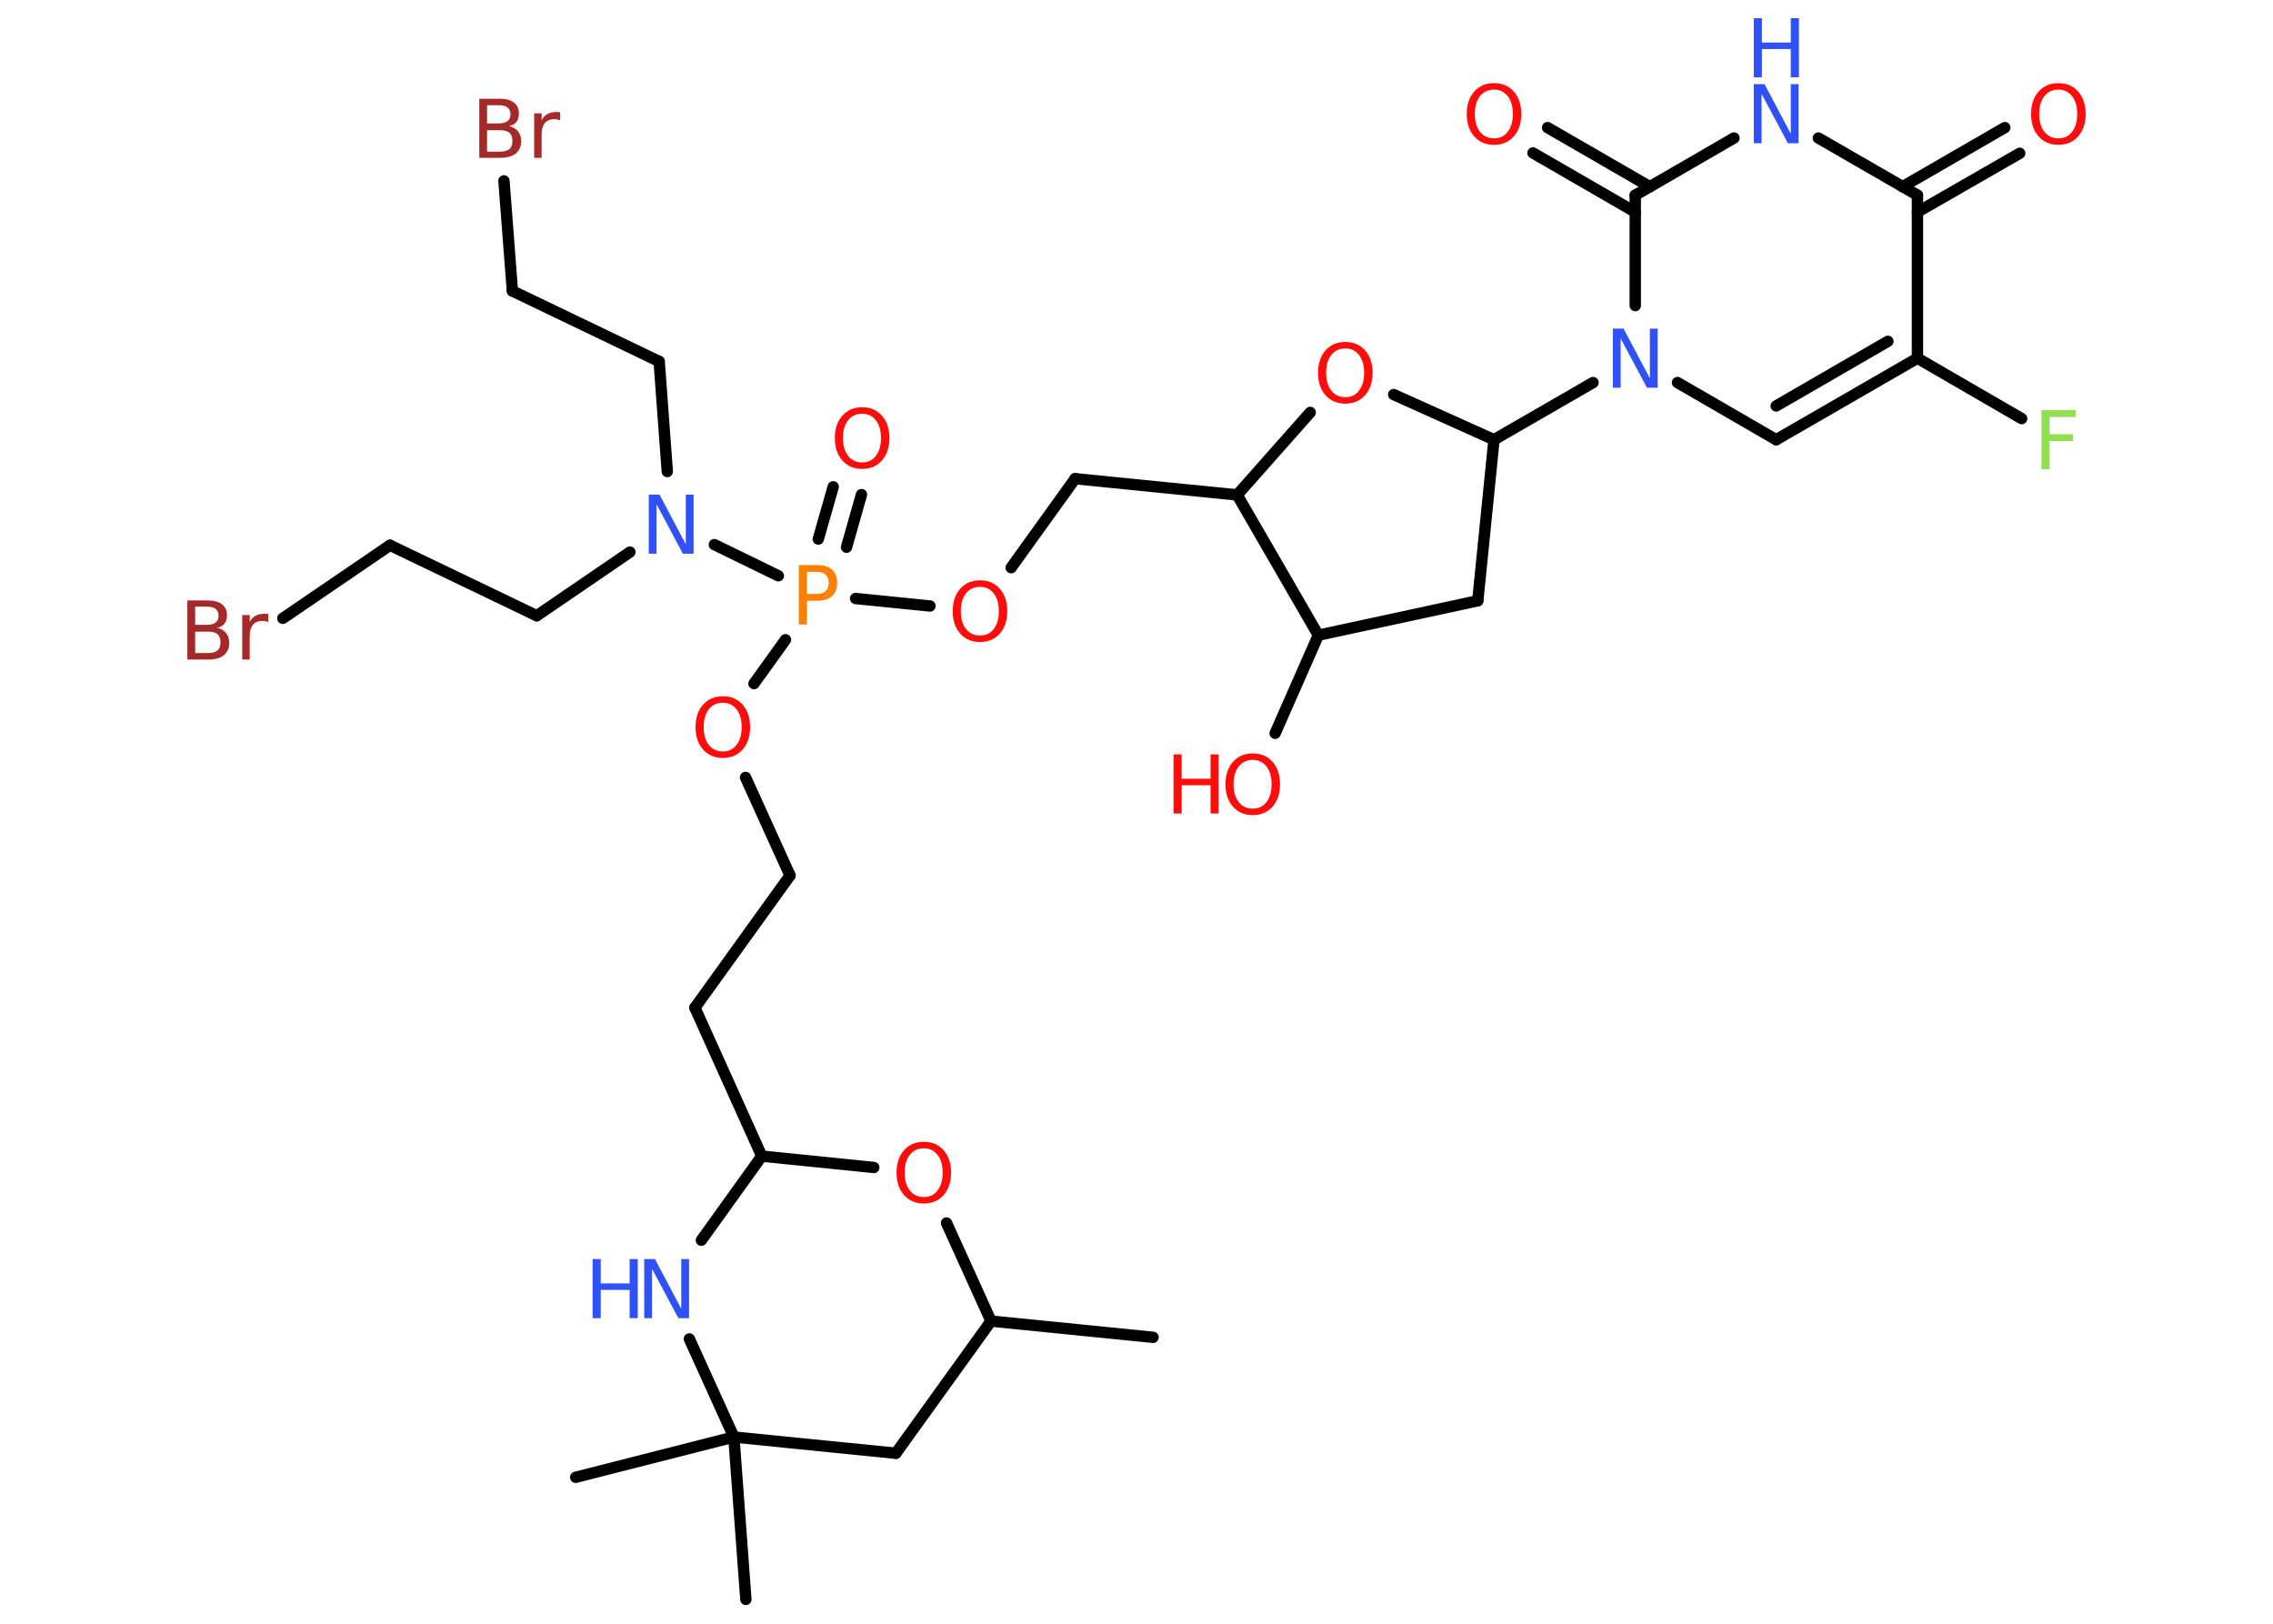 <?xml version='1.0' encoding='UTF-8'?>
<!DOCTYPE svg PUBLIC "-//W3C//DTD SVG 1.1//EN" "http://www.w3.org/Graphics/SVG/1.1/DTD/svg11.dtd">
<svg version='1.2' xmlns='http://www.w3.org/2000/svg' xmlns:xlink='http://www.w3.org/1999/xlink' width='70.0mm' height='50.0mm' viewBox='0 0 70.0 50.0'>
  <desc>Generated by the Chemistry Development Kit (http://github.com/cdk)</desc>
  <g stroke-linecap='round' stroke-linejoin='round' stroke='#000000' stroke-width='.35' fill='#FF0D0D'>
    <rect x='.0' y='.0' width='70.0' height='50.0' fill='#FFFFFF' stroke='none'/>
    <g id='mol1' class='mol'>
      <line id='mol1bnd1' class='bond' x1='35.51' y1='41.18' x2='30.52' y2='40.68'/>
      <line id='mol1bnd2' class='bond' x1='30.52' y1='40.68' x2='27.59' y2='44.75'/>
      <line id='mol1bnd3' class='bond' x1='27.59' y1='44.75' x2='22.6' y2='44.25'/>
      <line id='mol1bnd4' class='bond' x1='22.6' y1='44.25' x2='22.97' y2='49.25'/>
      <line id='mol1bnd5' class='bond' x1='22.6' y1='44.25' x2='17.73' y2='45.49'/>
      <line id='mol1bnd6' class='bond' x1='22.6' y1='44.25' x2='21.23' y2='41.23'/>
      <line id='mol1bnd7' class='bond' x1='21.6' y1='38.19' x2='23.46' y2='35.6'/>
      <line id='mol1bnd8' class='bond' x1='23.46' y1='35.6' x2='21.4' y2='31.03'/>
      <line id='mol1bnd9' class='bond' x1='21.4' y1='31.03' x2='24.33' y2='26.96'/>
      <line id='mol1bnd10' class='bond' x1='24.33' y1='26.96' x2='22.96' y2='23.94'/>
      <line id='mol1bnd11' class='bond' x1='23.22' y1='21.05' x2='24.19' y2='19.7'/>
      <g id='mol1bnd12' class='bond'>
        <line x1='25.2' y1='16.6' x2='25.66' y2='14.99'/>
        <line x1='26.07' y1='16.85' x2='26.53' y2='15.23'/>
      </g>
      <line id='mol1bnd13' class='bond' x1='26.35' y1='18.43' x2='28.64' y2='18.66'/>
      <line id='mol1bnd14' class='bond' x1='31.14' y1='17.48' x2='33.11' y2='14.74'/>
      <line id='mol1bnd15' class='bond' x1='33.11' y1='14.74' x2='38.1' y2='15.24'/>
      <line id='mol1bnd16' class='bond' x1='38.1' y1='15.24' x2='40.35' y2='12.7'/>
      <line id='mol1bnd17' class='bond' x1='42.92' y1='12.15' x2='46.01' y2='13.54'/>
      <line id='mol1bnd18' class='bond' x1='46.01' y1='13.54' x2='49.06' y2='11.78'/>
      <line id='mol1bnd19' class='bond' x1='51.66' y1='11.78' x2='54.7' y2='13.54'/>
      <g id='mol1bnd20' class='bond'>
        <line x1='54.7' y1='13.54' x2='59.05' y2='11.03'/>
        <line x1='54.7' y1='12.5' x2='58.14' y2='10.51'/>
      </g>
      <line id='mol1bnd21' class='bond' x1='59.05' y1='11.03' x2='62.26' y2='12.89'/>
      <line id='mol1bnd22' class='bond' x1='59.05' y1='11.03' x2='59.05' y2='6.01'/>
      <g id='mol1bnd23' class='bond'>
        <line x1='58.59' y1='5.75' x2='61.74' y2='3.93'/>
        <line x1='59.05' y1='6.53' x2='62.2' y2='4.72'/>
      </g>
      <line id='mol1bnd24' class='bond' x1='59.05' y1='6.01' x2='56.0' y2='4.25'/>
      <line id='mol1bnd25' class='bond' x1='53.4' y1='4.25' x2='50.36' y2='6.01'/>
      <line id='mol1bnd26' class='bond' x1='50.36' y1='9.41' x2='50.36' y2='6.01'/>
      <g id='mol1bnd27' class='bond'>
        <line x1='50.36' y1='6.53' x2='47.21' y2='4.71'/>
        <line x1='50.81' y1='5.75' x2='47.66' y2='3.93'/>
      </g>
      <line id='mol1bnd28' class='bond' x1='46.01' y1='13.54' x2='45.51' y2='18.5'/>
      <line id='mol1bnd29' class='bond' x1='45.51' y1='18.5' x2='40.6' y2='19.56'/>
      <line id='mol1bnd30' class='bond' x1='38.1' y1='15.24' x2='40.6' y2='19.56'/>
      <line id='mol1bnd31' class='bond' x1='40.6' y1='19.56' x2='39.27' y2='22.58'/>
      <line id='mol1bnd32' class='bond' x1='23.97' y1='17.73' x2='22.0' y2='16.77'/>
      <line id='mol1bnd33' class='bond' x1='19.4' y1='17.0' x2='16.53' y2='18.96'/>
      <line id='mol1bnd34' class='bond' x1='16.53' y1='18.96' x2='12.01' y2='16.79'/>
      <line id='mol1bnd35' class='bond' x1='12.01' y1='16.79' x2='8.71' y2='19.04'/>
      <line id='mol1bnd36' class='bond' x1='20.55' y1='14.52' x2='20.3' y2='11.13'/>
      <line id='mol1bnd37' class='bond' x1='20.3' y1='11.13' x2='15.78' y2='8.96'/>
      <line id='mol1bnd38' class='bond' x1='15.78' y1='8.96' x2='15.52' y2='5.57'/>
      <line id='mol1bnd39' class='bond' x1='23.46' y1='35.6' x2='26.91' y2='35.95'/>
      <line id='mol1bnd40' class='bond' x1='30.52' y1='40.68' x2='29.15' y2='37.66'/>
      <g id='mol1atm7' class='atom'>
        <path d='M19.84 38.77h.33l.81 1.53v-1.53h.24v1.82h-.33l-.81 -1.52v1.52h-.24v-1.82z' stroke='none' fill='#3050F8'/>
        <path d='M18.25 38.77h.25v.75h.89v-.75h.25v1.82h-.25v-.87h-.89v.87h-.25v-1.82z' stroke='none' fill='#3050F8'/>
      </g>
      <path id='mol1atm11' class='atom' d='M22.26 21.64q-.27 .0 -.43 .2q-.16 .2 -.16 .55q.0 .35 .16 .55q.16 .2 .43 .2q.27 .0 .42 -.2q.16 -.2 .16 -.55q.0 -.35 -.16 -.55q-.16 -.2 -.42 -.2zM22.26 21.44q.38 .0 .61 .26q.23 .26 .23 .69q.0 .43 -.23 .69q-.23 .26 -.61 .26q-.38 .0 -.61 -.26q-.23 -.26 -.23 -.69q.0 -.43 .23 -.69q.23 -.26 .61 -.26z' stroke='none'/>
      <path id='mol1atm12' class='atom' d='M24.85 17.61v.68h.31q.17 .0 .27 -.09q.09 -.09 .09 -.25q.0 -.17 -.09 -.25q-.09 -.09 -.27 -.09h-.31zM24.6 17.4h.56q.31 .0 .46 .14q.16 .14 .16 .41q.0 .27 -.16 .41q-.16 .14 -.46 .14h-.31v.73h-.25v-1.82z' stroke='none' fill='#FF8000'/>
      <path id='mol1atm13' class='atom' d='M26.55 12.74q-.27 .0 -.43 .2q-.16 .2 -.16 .55q.0 .35 .16 .55q.16 .2 .43 .2q.27 .0 .42 -.2q.16 -.2 .16 -.55q.0 -.35 -.16 -.55q-.16 -.2 -.42 -.2zM26.55 12.54q.38 .0 .61 .26q.23 .26 .23 .69q.0 .43 -.23 .69q-.23 .26 -.61 .26q-.38 .0 -.61 -.26q-.23 -.26 -.23 -.69q.0 -.43 .23 -.69q.23 -.26 .61 -.26z' stroke='none'/>
      <path id='mol1atm14' class='atom' d='M30.18 18.07q-.27 .0 -.43 .2q-.16 .2 -.16 .55q.0 .35 .16 .55q.16 .2 .43 .2q.27 .0 .42 -.2q.16 -.2 .16 -.55q.0 -.35 -.16 -.55q-.16 -.2 -.42 -.2zM30.18 17.87q.38 .0 .61 .26q.23 .26 .23 .69q.0 .43 -.23 .69q-.23 .26 -.61 .26q-.38 .0 -.61 -.26q-.23 -.26 -.23 -.69q.0 -.43 .23 -.69q.23 -.26 .61 -.26z' stroke='none'/>
      <path id='mol1atm17' class='atom' d='M41.43 10.73q-.27 .0 -.43 .2q-.16 .2 -.16 .55q.0 .35 .16 .55q.16 .2 .43 .2q.27 .0 .42 -.2q.16 -.2 .16 -.55q.0 -.35 -.16 -.55q-.16 -.2 -.42 -.2zM41.43 10.53q.38 .0 .61 .26q.23 .26 .23 .69q.0 .43 -.23 .69q-.23 .26 -.61 .26q-.38 .0 -.61 -.26q-.23 -.26 -.23 -.69q.0 -.43 .23 -.69q.23 -.26 .61 -.26z' stroke='none'/>
      <path id='mol1atm19' class='atom' d='M49.67 10.12h.33l.81 1.53v-1.53h.24v1.82h-.33l-.81 -1.52v1.52h-.24v-1.82z' stroke='none' fill='#3050F8'/>
      <path id='mol1atm22' class='atom' d='M62.87 12.63h1.05v.21h-.8v.53h.72v.21h-.72v.87h-.25v-1.82z' stroke='none' fill='#90E050'/>
      <path id='mol1atm24' class='atom' d='M63.39 2.76q-.27 .0 -.43 .2q-.16 .2 -.16 .55q.0 .35 .16 .55q.16 .2 .43 .2q.27 .0 .42 -.2q.16 -.2 .16 -.55q.0 -.35 -.16 -.55q-.16 -.2 -.42 -.2zM63.39 2.56q.38 .0 .61 .26q.23 .26 .23 .69q.0 .43 -.23 .69q-.23 .26 -.61 .26q-.38 .0 -.61 -.26q-.23 -.26 -.23 -.69q.0 -.43 .23 -.69q.23 -.26 .61 -.26z' stroke='none'/>
      <g id='mol1atm25' class='atom'>
        <path d='M54.01 2.59h.33l.81 1.53v-1.53h.24v1.82h-.33l-.81 -1.52v1.52h-.24v-1.82z' stroke='none' fill='#3050F8'/>
        <path d='M54.01 .56h.25v.75h.89v-.75h.25v1.82h-.25v-.87h-.89v.87h-.25v-1.82z' stroke='none' fill='#3050F8'/>
      </g>
      <path id='mol1atm27' class='atom' d='M46.01 2.76q-.27 .0 -.43 .2q-.16 .2 -.16 .55q.0 .35 .16 .55q.16 .2 .43 .2q.27 .0 .42 -.2q.16 -.2 .16 -.55q.0 -.35 -.16 -.55q-.16 -.2 -.42 -.2zM46.01 2.56q.38 .0 .61 .26q.23 .26 .23 .69q.0 .43 -.23 .69q-.23 .26 -.61 .26q-.38 .0 -.61 -.26q-.23 -.26 -.23 -.69q.0 -.43 .23 -.69q.23 -.26 .61 -.26z' stroke='none'/>
      <g id='mol1atm30' class='atom'>
        <path d='M38.58 23.4q-.27 .0 -.43 .2q-.16 .2 -.16 .55q.0 .35 .16 .55q.16 .2 .43 .2q.27 .0 .42 -.2q.16 -.2 .16 -.55q.0 -.35 -.16 -.55q-.16 -.2 -.42 -.2zM38.58 23.2q.38 .0 .61 .26q.23 .26 .23 .69q.0 .43 -.23 .69q-.23 .26 -.61 .26q-.38 .0 -.61 -.26q-.23 -.26 -.23 -.69q.0 -.43 .23 -.69q.23 -.26 .61 -.26z' stroke='none'/>
        <path d='M36.14 23.23h.25v.75h.89v-.75h.25v1.82h-.25v-.87h-.89v.87h-.25v-1.82z' stroke='none'/>
      </g>
      <path id='mol1atm31' class='atom' d='M19.98 15.23h.33l.81 1.53v-1.53h.24v1.82h-.33l-.81 -1.52v1.52h-.24v-1.82z' stroke='none' fill='#3050F8'/>
      <path id='mol1atm34' class='atom' d='M6.01 19.44v.67h.39q.2 .0 .3 -.08q.09 -.08 .09 -.25q.0 -.17 -.09 -.25q-.09 -.08 -.3 -.08h-.39zM6.01 18.69v.55h.36q.18 .0 .27 -.07q.09 -.07 .09 -.21q.0 -.14 -.09 -.21q-.09 -.07 -.27 -.07h-.36zM5.77 18.49h.63q.28 .0 .44 .12q.15 .12 .15 .33q.0 .17 -.08 .27q-.08 .1 -.23 .12q.18 .04 .28 .16q.1 .12 .1 .31q.0 .24 -.17 .38q-.17 .13 -.47 .13h-.65v-1.82zM8.26 19.16q-.04 -.02 -.08 -.03q-.04 -.01 -.1 -.01q-.19 .0 -.29 .12q-.1 .12 -.1 .35v.72h-.23v-1.37h.23v.21q.07 -.13 .18 -.19q.11 -.06 .28 -.06q.02 .0 .05 .0q.03 .0 .06 .01v.23z' stroke='none' fill='#A62929'/>
      <path id='mol1atm37' class='atom' d='M15.0 4.0v.67h.39q.2 .0 .3 -.08q.09 -.08 .09 -.25q.0 -.17 -.09 -.25q-.09 -.08 -.3 -.08h-.39zM15.0 3.25v.55h.36q.18 .0 .27 -.07q.09 -.07 .09 -.21q.0 -.14 -.09 -.21q-.09 -.07 -.27 -.07h-.36zM14.76 3.04h.63q.28 .0 .44 .12q.15 .12 .15 .33q.0 .17 -.08 .27q-.08 .1 -.23 .12q.18 .04 .28 .16q.1 .12 .1 .31q.0 .24 -.17 .38q-.17 .13 -.47 .13h-.65v-1.82zM17.25 3.71q-.04 -.02 -.08 -.03q-.04 -.01 -.1 -.01q-.19 .0 -.29 .12q-.1 .12 -.1 .35v.72h-.23v-1.37h.23v.21q.07 -.13 .18 -.19q.11 -.06 .28 -.06q.02 .0 .05 .0q.03 .0 .06 .01v.23z' stroke='none' fill='#A62929'/>
      <path id='mol1atm38' class='atom' d='M28.45 35.36q-.27 .0 -.43 .2q-.16 .2 -.16 .55q.0 .35 .16 .55q.16 .2 .43 .2q.27 .0 .42 -.2q.16 -.2 .16 -.55q.0 -.35 -.16 -.55q-.16 -.2 -.42 -.2zM28.45 35.16q.38 .0 .61 .26q.23 .26 .23 .69q.0 .43 -.23 .69q-.23 .26 -.61 .26q-.38 .0 -.61 -.26q-.23 -.26 -.23 -.69q.0 -.43 .23 -.69q.23 -.26 .61 -.26z' stroke='none'/>
    </g>
  </g>
</svg>
